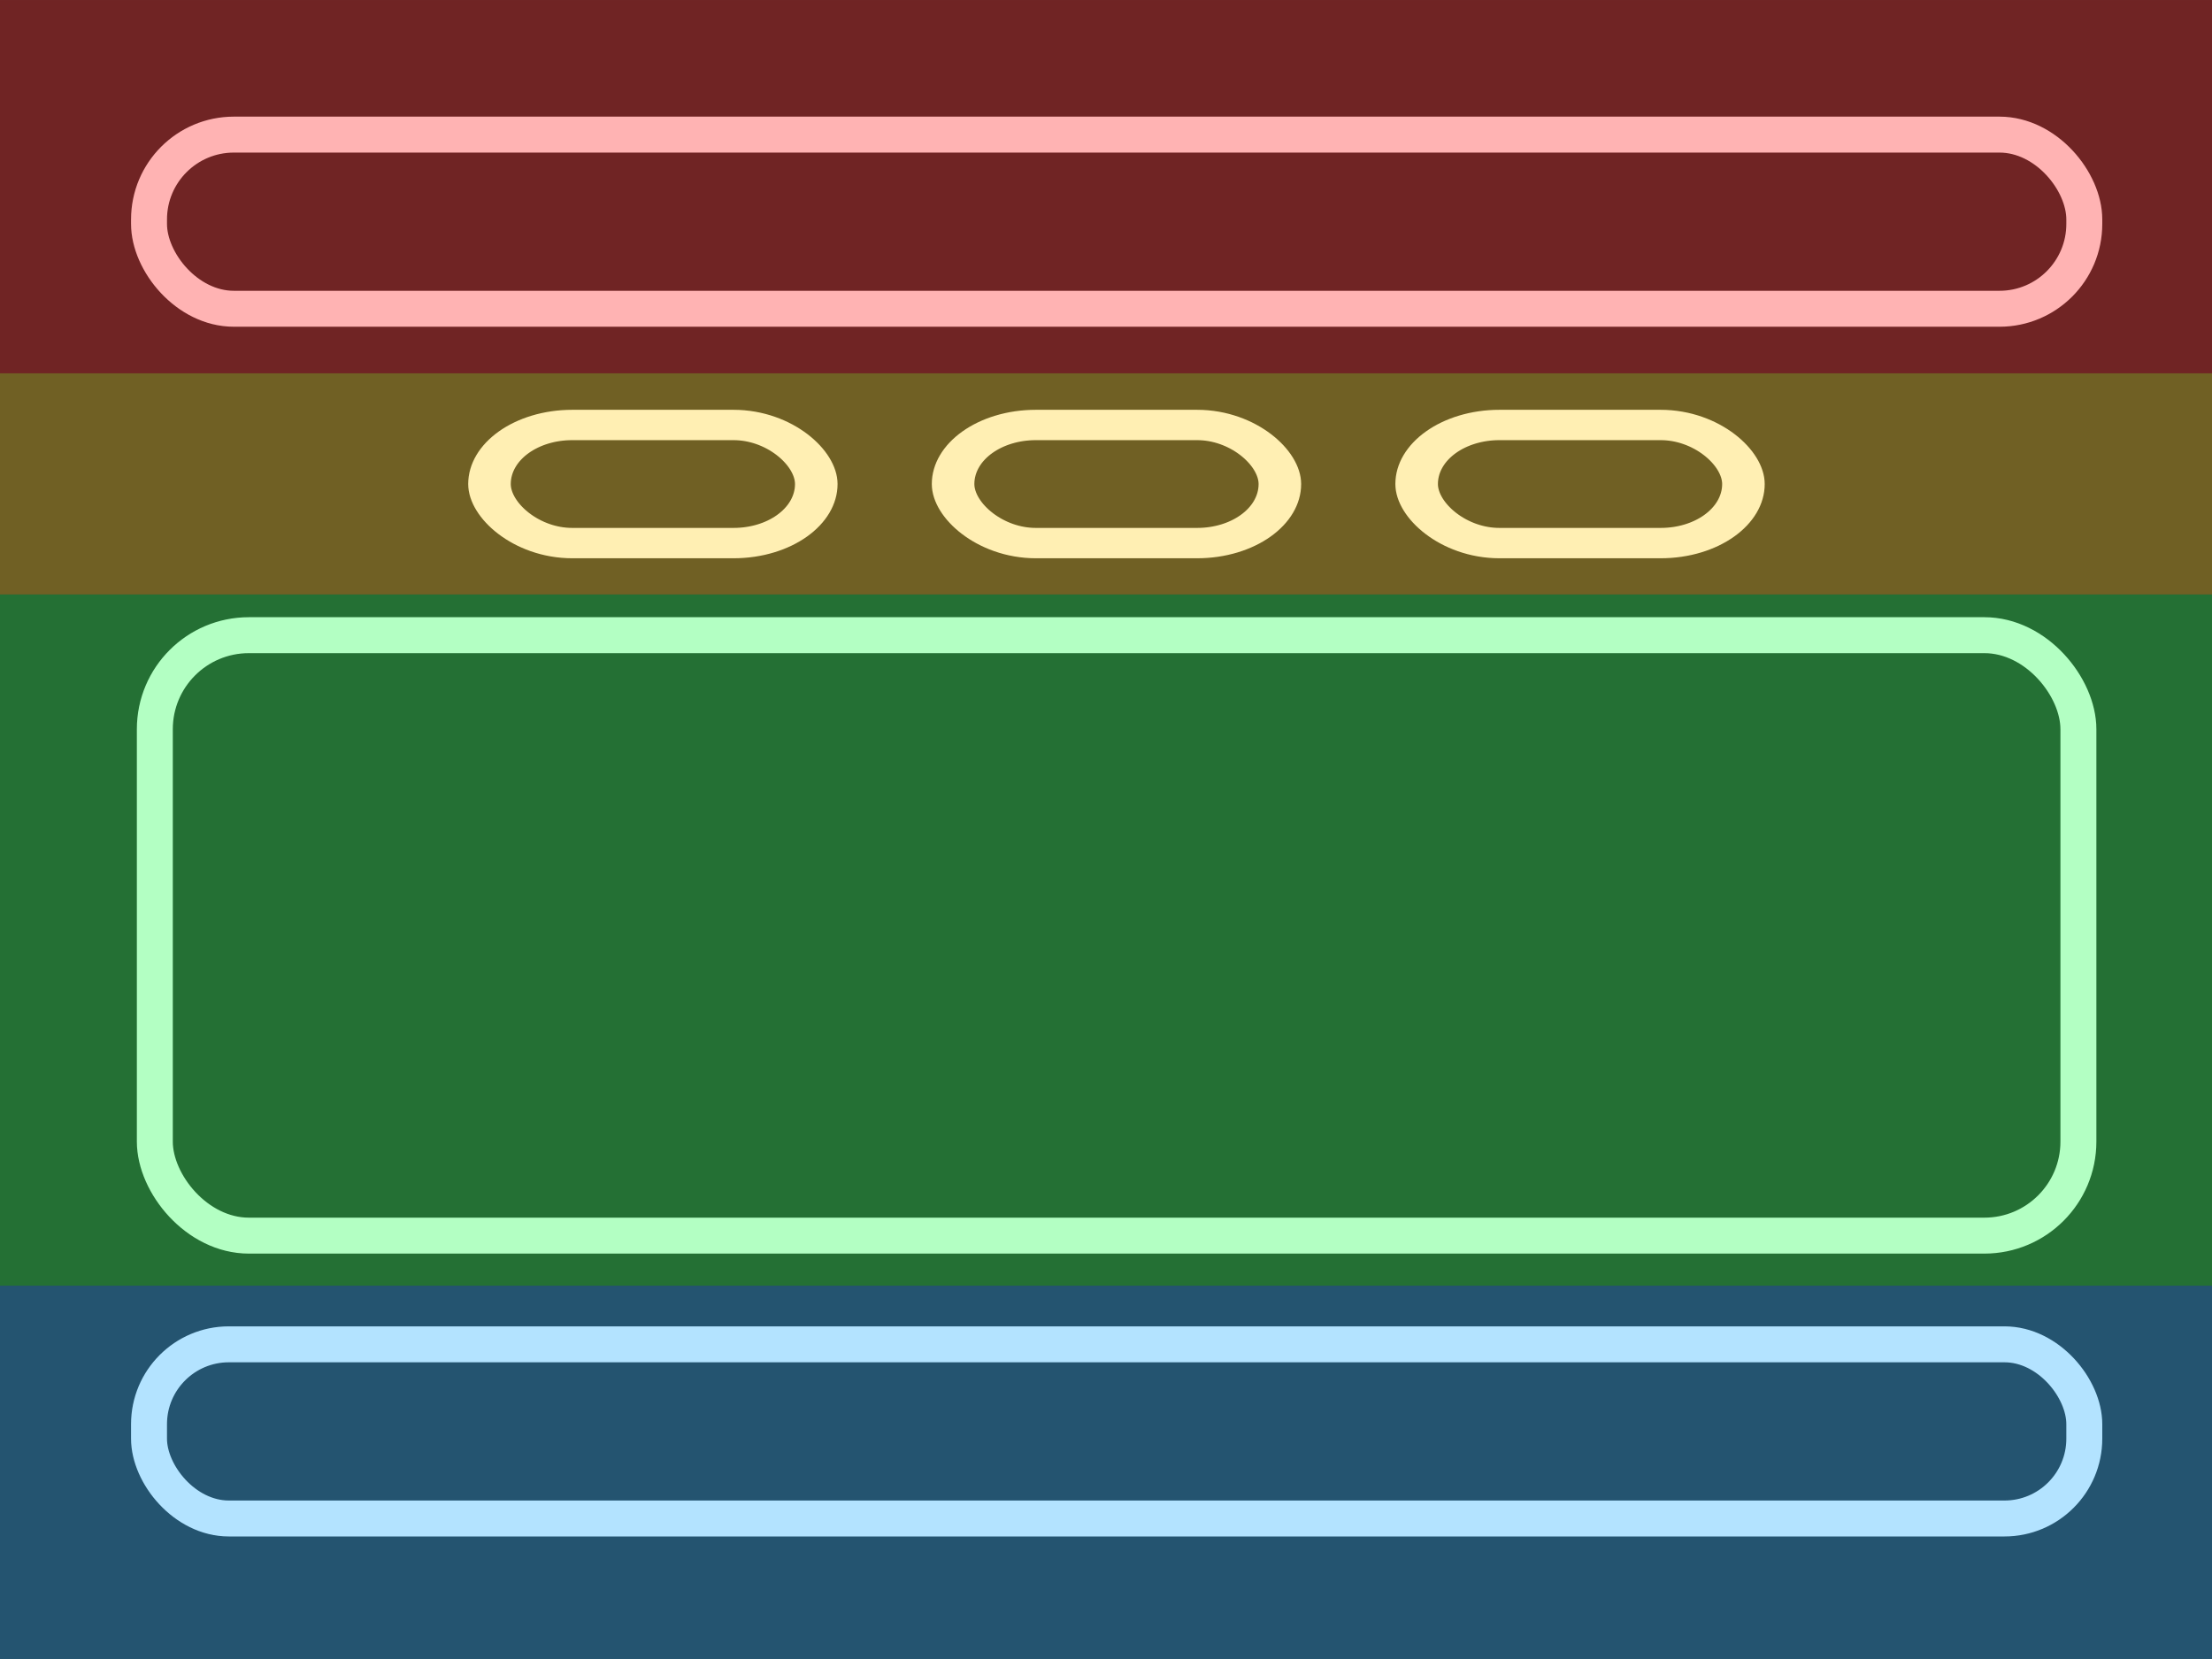 <?xml version="1.0" encoding="UTF-8"?>
<!-- Created with Inkscape (http://www.inkscape.org/) -->
<svg width="800" height="600" version="1.1" viewBox="0 0 211.67 158.75" xmlns="http://www.w3.org/2000/svg">
 <rect x="0" y="0" width="211.67" height="158.75" fill="#333333" stroke="none"/>
 <g transform="matrix(.858 0 0 .612 29.598 27.242)" fill-opacity="0" stroke="#fff" stroke-width="4.746">
  <rect x="20.096" y="21.934" width="36.446" height="18.468" ry="9.234"/>
  <rect x="71.8" y="21.934" width="36.446" height="18.468" ry="9.234"/>
  <rect x="123.5" y="21.934" width="36.446" height="18.468" ry="9.234"/>
 </g>
 <g fill-opacity="0" stroke="#fff" stroke-width="3.44">
  <rect x="14.26" y="12.88" width="185.19" height="16.665" ry="8.117"/>
  <rect x="14.26" y="128.64" width="185.19" height="16.665" ry="7.638"/>
  <rect x="14.816" y="60.78" width="184.07" height="57.458" ry="8.996"/>
 </g>
 <g stroke-width="0">
  <rect x="5.0988e-7" y="35.719" width="211.67" height="21.167" ry="0" fill="#ffca00" fill-opacity=".3"/>
  <rect x="5e-7" y="5e-7" width="211.67" height="35.719" ry="0" fill="#f00" fill-opacity=".3"/>
  <rect x="7.0082e-7" y="56.885" width="211.67" height="66.146" ry="0" fill="#00ff38" fill-opacity=".3"/>
  <rect x="3.9584e-7" y="123.03" width="211.67" height="35.719" ry="0" fill="#00a1ff" fill-opacity=".3"/>
 </g>
</svg>
